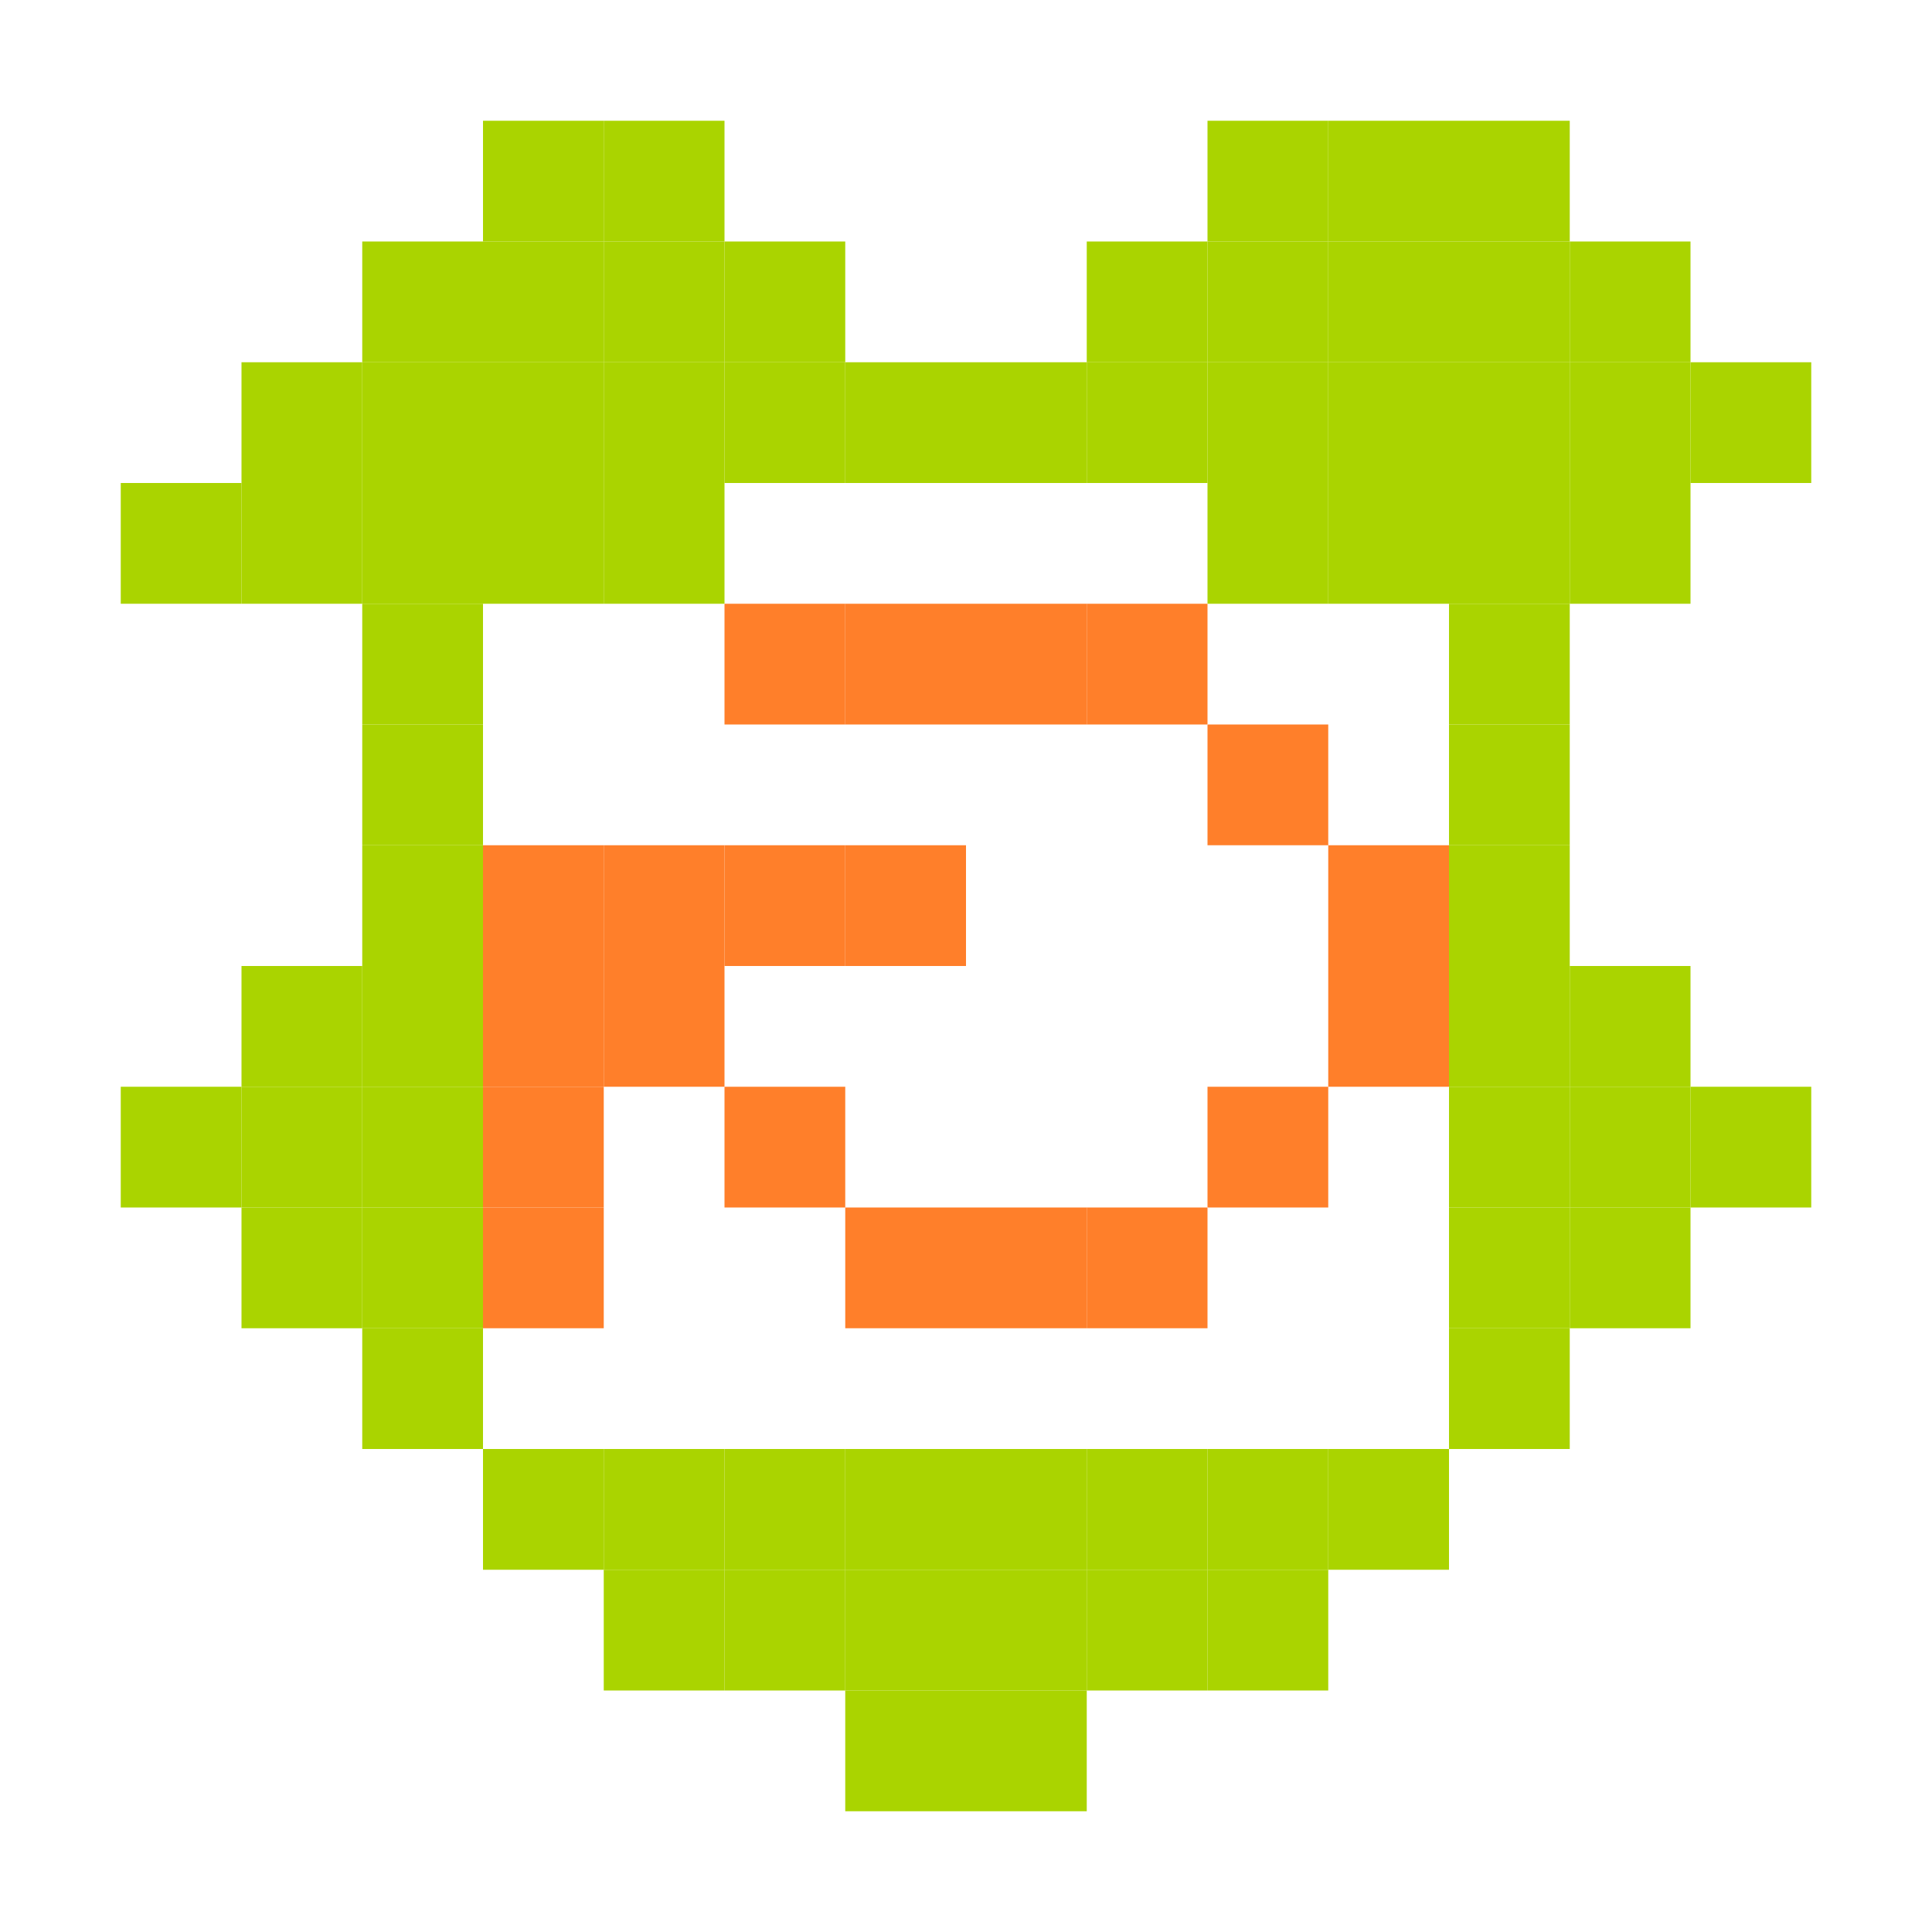 <?xml version="1.0" encoding="UTF-8" standalone="no"?>
<svg
   xmlns:dc="http://purl.org/dc/elements/1.1/"
   xmlns:cc="http://creativecommons.org/ns#"
   xmlns:rdf="http://www.w3.org/1999/02/22-rdf-syntax-ns#"
   xmlns:svg="http://www.w3.org/2000/svg"
   xmlns="http://www.w3.org/2000/svg"
   xmlns:xlink="http://www.w3.org/1999/xlink"
   xmlns:sodipodi="http://sodipodi.sourceforge.net/DTD/sodipodi-0.dtd"
   xmlns:inkscape="http://www.inkscape.org/namespaces/inkscape"
   xml:space="preserve"
   width="256"
   height="256"
   style="fill-rule:evenodd"
   viewBox="0 0 256 256"
   id="svg2"
   version="1.1"
   inkscape:version="0.48.5 r10040"
   sodipodi:docname="dropboxstatus-busy.svg"><sodipodi:namedview
     pagecolor="#ffffff"
     bordercolor="#666666"
     borderopacity="1"
     objecttolerance="10"
     gridtolerance="10"
     guidetolerance="10"
     inkscape:pageopacity="0"
     inkscape:pageshadow="2"
     inkscape:window-width="1914"
     inkscape:window-height="1031"
     id="namedview111"
     showgrid="true"
     inkscape:zoom="1.652122"
     inkscape:cx="387.51985"
     inkscape:cy="67.46297"
     inkscape:window-x="0"
     inkscape:window-y="25"
     inkscape:window-maximized="1"
     inkscape:current-layer="svg2"><inkscape:grid
       type="xygrid"
       id="grid3040"
       empspacing="8"
       visible="true"
       enabled="true"
       snapvisiblegridlinesonly="true"
       spacingx="2px"
       spacingy="2px" /></sodipodi:namedview><defs
     id="defs4"><style
       type="text/css"
       id="style6">
   
    .fil17 {fill:url(#id8)}
    .fil16 {fill:url(#id9)}
    .fil4 {fill:url(#id10)}
    .fil6 {fill:url(#id11)}
    .fil0 {fill:url(#id12)}
    .fil2 {fill:url(#id13)}
    .fil12 {fill:url(#id14)}
    .fil14 {fill:url(#id15)}
    .fil15 {fill:url(#id16)}
    .fil10 {fill:url(#id17)}
    .fil8 {fill:url(#id18)}
    .fil5 {fill:url(#id19);fill-rule:nonzero}
    .fil7 {fill:url(#id20);fill-rule:nonzero}
    .fil1 {fill:url(#id21);fill-rule:nonzero}
    .fil3 {fill:url(#id22);fill-rule:nonzero}
    .fil13 {fill:url(#id23);fill-rule:nonzero}
    .fil11 {fill:url(#id24);fill-rule:nonzero}
    .fil9 {fill:url(#id25);fill-rule:nonzero}
   
  </style><mask
       id="id0"><linearGradient
         id="id1"
         gradientUnits="userSpaceOnUse"
         x1="68.707"
         y1="67.729"
         x2="86.781"
         y2="63.479"><stop
           offset="0"
           style="stop-opacity:1; stop-color:white"
           id="stop10" /><stop
           offset="1"
           style="stop-opacity:0; stop-color:white"
           id="stop12" /></linearGradient><rect
         style="fill:url(#id1)"
         x="63.427"
         y="49.295"
         width="28.634"
         height="32.618"
         id="rect14" /></mask><mask
       id="id2"><linearGradient
         id="id3"
         gradientUnits="userSpaceOnUse"
         x1="198.135"
         y1="205.957"
         x2="216.209"
         y2="201.708"><stop
           offset="0"
           style="stop-opacity:1; stop-color:white"
           id="stop18" /><stop
           offset="1"
           style="stop-opacity:0; stop-color:white"
           id="stop20" /></linearGradient><rect
         style="fill:url(#id3)"
         x="192.855"
         y="187.523"
         width="28.634"
         height="32.618"
         id="rect22" /></mask><mask
       id="id4"><linearGradient
         id="id5"
         gradientUnits="userSpaceOnUse"
         x1="154.311"
         y1="181.087"
         x2="194.094"
         y2="231.006"><stop
           offset="0"
           style="stop-opacity:1; stop-color:white"
           id="stop26" /><stop
           offset="0.651"
           style="stop-opacity:0.502; stop-color:white"
           id="stop28" /><stop
           offset="1"
           style="stop-opacity:0; stop-color:white"
           id="stop30" /></linearGradient><rect
         style="fill:url(#id5)"
         x="96.58"
         y="153.595"
         width="155.244"
         height="104.904"
         id="rect32" /></mask><mask
       id="id6"><linearGradient
         id="id7"
         gradientUnits="userSpaceOnUse"
         x1="27.614"
         y1="42.766"
         x2="67.396"
         y2="92.685"><stop
           offset="0"
           style="stop-opacity:1; stop-color:white"
           id="stop36" /><stop
           offset="0.651"
           style="stop-opacity:0.502; stop-color:white"
           id="stop38" /><stop
           offset="1"
           style="stop-opacity:0; stop-color:white"
           id="stop40" /></linearGradient><rect
         style="fill:url(#id7)"
         x="-30.115"
         y="15.274"
         width="155.242"
         height="104.904"
         id="rect42" /></mask><linearGradient
       id="id8"
       gradientUnits="userSpaceOnUse"
       x1="44.957"
       y1="16.55"
       x2="50.054"
       y2="118.902"><stop
         offset="0"
         style="stop-color:#E7EEFA"
         id="stop45" /><stop
         offset="1"
         style="stop-color:#7DA2E3"
         id="stop47" /></linearGradient><linearGradient
       id="id9"
       gradientUnits="userSpaceOnUse"
       xlink:href="#id8"
       x1="171.654"
       y1="154.871"
       x2="176.751"
       y2="257.223" /><linearGradient
       id="id10"
       gradientUnits="userSpaceOnUse"
       x1="30.762"
       y1="128.526"
       x2="143.509"
       y2="142.256"><stop
         offset="0"
         style="stop-color:#94C9E2"
         id="stop51" /><stop
         offset="0.49"
         style="stop-color:#58A6D8"
         id="stop53" /><stop
         offset="0.82"
         style="stop-color:#50719E"
         id="stop55" /><stop
         offset="1"
         style="stop-color:#386EAB"
         id="stop57" /></linearGradient><linearGradient
       id="id11"
       gradientUnits="userSpaceOnUse"
       xlink:href="#id10"
       x1="156.089"
       y1="267.303"
       x2="268.842"
       y2="281.039" /><linearGradient
       id="id12"
       gradientUnits="userSpaceOnUse"
       xlink:href="#id10"
       x1="26.914"
       y1="35.43"
       x2="142.625"
       y2="103.169" /><linearGradient
       id="id13"
       gradientUnits="userSpaceOnUse"
       xlink:href="#id10"
       x1="153.175"
       y1="173.318"
       x2="268.899"
       y2="241.062" /><linearGradient
       id="id14"
       gradientUnits="userSpaceOnUse"
       xlink:href="#id10"
       x1="68.464"
       y1="56.152"
       x2="93.061"
       y2="76.649" /><linearGradient
       id="id15"
       gradientUnits="userSpaceOnUse"
       x1="66.728"
       y1="62.76"
       x2="88.76"
       y2="68.448"><stop
         offset="0"
         style="stop-color:#B3D5E1"
         id="stop64" /><stop
         offset="1"
         style="stop-color:white"
         id="stop66" /></linearGradient><linearGradient
       id="id16"
       gradientUnits="userSpaceOnUse"
       xlink:href="#id15"
       x1="196.156"
       y1="200.988"
       x2="218.188"
       y2="206.676" /><linearGradient
       id="id17"
       gradientUnits="userSpaceOnUse"
       xlink:href="#id10"
       x1="167.694"
       y1="72.464"
       x2="210.594"
       y2="131.978" /><linearGradient
       id="id18"
       gradientUnits="userSpaceOnUse"
       xlink:href="#id10"
       x1="83.326"
       y1="166.007"
       x2="126.225"
       y2="225.521" /><linearGradient
       id="id19"
       gradientUnits="userSpaceOnUse"
       x1="149.042"
       y1="141.701"
       x2="25.228"
       y2="129.083"><stop
         offset="0"
         style="stop-color:#82C7E6"
         id="stop72" /><stop
         offset="0.741"
         style="stop-color:#6690C2"
         id="stop74" /><stop
         offset="1"
         style="stop-color:#3C599B"
         id="stop76" /></linearGradient><linearGradient
       id="id20"
       gradientUnits="userSpaceOnUse"
       xlink:href="#id19"
       x1="274.377"
       y1="280.48"
       x2="150.555"
       y2="267.864" /><linearGradient
       id="id21"
       gradientUnits="userSpaceOnUse"
       xlink:href="#id19"
       x1="149.377"
       y1="98.38"
       x2="20.161"
       y2="40.219" /><linearGradient
       id="id22"
       gradientUnits="userSpaceOnUse"
       xlink:href="#id19"
       x1="275.651"
       y1="236.271"
       x2="146.421"
       y2="178.113" /><linearGradient
       id="id23"
       gradientUnits="userSpaceOnUse"
       xlink:href="#id19"
       x1="94.727"
       y1="75.287"
       x2="66.796"
       y2="57.514" /><linearGradient
       id="id24"
       gradientUnits="userSpaceOnUse"
       xlink:href="#id19"
       x1="214.037"
       y1="127.856"
       x2="163.686"
       y2="74.941" /><linearGradient
       id="id25"
       gradientUnits="userSpaceOnUse"
       xlink:href="#id19"
       x1="130.236"
       y1="223.05"
       x2="79.878"
       y2="170.135" /><linearGradient
       inkscape:collect="always"
       xlink:href="#id15"
       id="linearGradient3098"
       gradientUnits="userSpaceOnUse"
       x1="66.728"
       y1="62.76"
       x2="88.76"
       y2="68.448" /><linearGradient
       inkscape:collect="always"
       xlink:href="#id8"
       id="linearGradient3100"
       gradientUnits="userSpaceOnUse"
       x1="44.957"
       y1="16.55"
       x2="50.054"
       y2="118.902" /></defs><rect
     style="fill:#aad400;fill-opacity:1;fill-rule:evenodd;stroke:none;display:inline"
     id="rect3066-74-2-2-6-663-85-33-10-9-5-4-45-5-6-50-01-65-0-4-89-7-34-0-42-48"
     width="16"
     height="16"
     x="32"
     y="-64"
     ry="0"
     transform="scale(1,-1)" /><rect
     style="fill:#aad400;fill-opacity:1;fill-rule:evenodd;stroke:none;display:inline"
     id="rect3066-74-2-2-6-663-85-33-10-9-5-4-45-5-6-50-01-65-0-4-89-7-34-0-42-5"
     width="16"
     height="16"
     x="48"
     y="-64"
     ry="0"
     transform="scale(1,-1)" /><rect
     style="fill:#aad400;fill-opacity:1;fill-rule:evenodd;stroke:none;display:inline"
     id="rect3066-74-2-2-6-663-85-33-10-9-5-4-45-5-6-50-01-65-0-4-89-7-34-0-42-8"
     width="16"
     height="16"
     x="64"
     y="-64"
     ry="0"
     transform="scale(1,-1)" /><rect
     style="fill:#aad400;fill-opacity:1;fill-rule:evenodd;stroke:none;display:inline"
     id="rect3066-74-2-2-6-663-85-33-10-9-5-4-45-5-6-50-01-65-0-4-89-7-34-0-42-57"
     width="16"
     height="16"
     x="80"
     y="-64"
     ry="0"
     transform="scale(1,-1)" /><rect
     style="fill:#aad400;fill-opacity:1;fill-rule:evenodd;stroke:none;display:inline"
     id="rect3066-74-2-2-6-663-85-33-10-9-5-4-45-5-6-50-01-65-0-4-89-7-34-0-42-28"
     width="16"
     height="16"
     x="96"
     y="-64"
     ry="0"
     transform="scale(1,-1)" /><rect
     style="fill:#aad400;fill-opacity:1;fill-rule:evenodd;stroke:none;display:inline"
     id="rect3066-74-2-2-6-663-85-33-10-9-5-4-45-5-6-50-01-65-0-4-89-7-34-0-42-6"
     width="16"
     height="16"
     x="80"
     y="-48"
     ry="0"
     transform="scale(1,-1)" /><rect
     style="fill:#aad400;fill-opacity:1;fill-rule:evenodd;stroke:none;display:inline"
     id="rect3066-74-2-2-6-663-85-33-10-9-5-4-45-5-6-50-01-65-0-4-89-7-34-0-42-22"
     width="16"
     height="16"
     x="64"
     y="-48"
     ry="0"
     transform="scale(1,-1)" /><rect
     style="fill:#aad400;fill-opacity:1;fill-rule:evenodd;stroke:none;display:inline"
     id="rect3066-74-2-2-6-663-85-33-10-9-5-4-45-5-6-50-01-65-0-4-89-7-34-0-42-0"
     width="16"
     height="16"
     x="80"
     y="-32"
     ry="0"
     transform="scale(1,-1)" /><rect
     style="fill:#aad400;fill-opacity:1;fill-rule:evenodd;stroke:none;display:inline"
     id="rect3066-74-2-2-6-663-85-33-10-9-5-4-45-5-6-50-01-65-0-4-89-7-34-0-42-1"
     width="16"
     height="16"
     x="64"
     y="-32"
     ry="0"
     transform="scale(1,-1)" /><rect
     style="fill:#aad400;fill-opacity:1;fill-rule:evenodd;stroke:none;display:inline"
     id="rect3066-74-2-2-6-663-85-33-10-9-5-4-45-5-6-50-01-65-0-4-89-7-34-0-42-24"
     width="16"
     height="16"
     x="96"
     y="-48"
     ry="0"
     transform="scale(1,-1)" /><rect
     style="fill:#aad400;fill-opacity:1;fill-rule:evenodd;stroke:none;display:inline"
     id="rect3066-74-2-2-6-663-85-33-10-9-5-4-45-5-6-50-01-65-0-4-89-7-34-0-42-03"
     width="16"
     height="16"
     x="48"
     y="-48"
     ry="0"
     transform="scale(1,-1)" /><rect
     style="fill:#aad400;fill-opacity:1;fill-rule:evenodd;stroke:none;display:inline"
     id="rect3066-74-2-2-6-663-85-33-10-9-5-4-45-5-6-50-01-65-0-4-89-7-34-0-42-92"
     width="16"
     height="16"
     x="16"
     y="-80"
     ry="0"
     transform="scale(1,-1)" /><rect
     style="fill:#aad400;fill-opacity:1;fill-rule:evenodd;stroke:none;display:inline"
     id="rect3066-74-2-2-6-663-85-33-10-9-5-4-45-5-6-50-01-65-0-4-89-7-34-0-42-47"
     width="16"
     height="16"
     x="32"
     y="-80"
     ry="0"
     transform="scale(1,-1)" /><rect
     style="fill:#aad400;fill-opacity:1;fill-rule:evenodd;stroke:none;display:inline"
     id="rect3066-74-2-2-6-663-85-33-10-9-5-4-45-5-6-50-01-65-0-4-89-7-34-0-42-73"
     width="16"
     height="16"
     x="48"
     y="-80"
     ry="0"
     transform="scale(1,-1)" /><rect
     style="fill:#aad400;fill-opacity:1;fill-rule:evenodd;stroke:none;display:inline"
     id="rect3066-74-2-2-6-663-85-33-10-9-5-4-45-5-6-50-01-65-0-4-89-7-34-0-42-13"
     width="16"
     height="16"
     x="48"
     y="-96"
     ry="0"
     transform="scale(1,-1)" /><rect
     style="fill:#aad400;fill-opacity:1;fill-rule:evenodd;stroke:none;display:inline"
     id="rect3066-74-2-2-6-663-85-33-10-9-5-4-45-5-6-50-01-65-0-4-89-7-34-0-42-474"
     width="16"
     height="16"
     x="64"
     y="-80"
     ry="0"
     transform="scale(1,-1)" /><rect
     style="fill:#aad400;fill-opacity:1;fill-rule:evenodd;stroke:none;display:inline"
     id="rect3066-74-2-2-6-663-85-33-10-9-5-4-45-5-6-50-01-65-0-4-89-7-34-0-42-21"
     width="16"
     height="16"
     x="80"
     y="-80"
     ry="0"
     transform="scale(1,-1)" /><rect
     style="fill:#aad400;fill-opacity:1;fill-rule:evenodd;stroke:none;display:inline"
     id="rect3066-74-2-2-6-663-85-33-10-9-5-4-45-5-6-50-01-65-0-4-89-7-34-0-42-90"
     width="16"
     height="16"
     x="128"
     y="-64"
     ry="0"
     transform="scale(1,-1)" /><rect
     style="fill:#aad400;fill-opacity:1;fill-rule:evenodd;stroke:none;display:inline"
     id="rect3066-74-2-2-6-663-85-33-10-9-5-4-45-5-6-50-01-65-0-4-89-7-34-0-42-77"
     width="16"
     height="16"
     x="144"
     y="-64"
     ry="0"
     transform="scale(1,-1)" /><rect
     style="fill:#aad400;fill-opacity:1;fill-rule:evenodd;stroke:none;display:inline"
     id="rect3066-74-2-2-6-663-85-33-10-9-5-4-45-5-6-50-01-65-0-4-89-7-34-0-42-91"
     width="16"
     height="16"
     x="160"
     y="-64"
     ry="0"
     transform="scale(1,-1)" /><rect
     style="fill:#aad400;fill-opacity:1;fill-rule:evenodd;stroke:none;display:inline"
     id="rect3066-74-2-2-6-663-85-33-10-9-5-4-45-5-6-50-01-65-0-4-89-7-34-0-42-55"
     width="16"
     height="16"
     x="176"
     y="-64"
     ry="0"
     transform="scale(1,-1)" /><rect
     style="fill:#aad400;fill-opacity:1;fill-rule:evenodd;stroke:none;display:inline"
     id="rect3066-74-2-2-6-663-85-33-10-9-5-4-45-5-6-50-01-65-0-4-89-7-34-0-42-398"
     width="16"
     height="16"
     x="192"
     y="-64"
     ry="0"
     transform="scale(1,-1)" /><rect
     style="fill:#aad400;fill-opacity:1;fill-rule:evenodd;stroke:none;display:inline"
     id="rect3066-74-2-2-6-663-85-33-10-9-5-4-45-5-6-50-01-65-0-4-89-7-34-0-42-62"
     width="16"
     height="16"
     x="208"
     y="-64"
     ry="0"
     transform="scale(1,-1)" /><rect
     style="fill:#aad400;fill-opacity:1;fill-rule:evenodd;stroke:none;display:inline"
     id="rect3066-74-2-2-6-663-85-33-10-9-5-4-45-5-6-50-01-65-0-4-89-7-34-0-42-475"
     width="16"
     height="16"
     x="224"
     y="-64"
     ry="0"
     transform="scale(1,-1)" /><rect
     style="fill:#aad400;fill-opacity:1;fill-rule:evenodd;stroke:none;display:inline"
     id="rect3066-74-2-2-6-663-85-33-10-9-5-4-45-5-6-50-01-65-0-4-89-7-34-0-42-31"
     width="16"
     height="16"
     x="160"
     y="-48"
     ry="0"
     transform="scale(1,-1)" /><rect
     style="fill:#aad400;fill-opacity:1;fill-rule:evenodd;stroke:none;display:inline"
     id="rect3066-74-2-2-6-663-85-33-10-9-5-4-45-5-6-50-01-65-0-4-89-7-34-0-42-10"
     width="16"
     height="16"
     x="176"
     y="-48"
     ry="0"
     transform="scale(1,-1)" /><rect
     style="fill:#aad400;fill-opacity:1;fill-rule:evenodd;stroke:none;display:inline"
     id="rect3066-74-2-2-6-663-85-33-10-9-5-4-45-5-6-50-01-65-0-4-89-7-34-0-42-06"
     width="16"
     height="16"
     x="192"
     y="-48"
     ry="0"
     transform="scale(1,-1)" /><rect
     style="fill:#aad400;fill-opacity:1;fill-rule:evenodd;stroke:none;display:inline"
     id="rect3066-74-2-2-6-663-85-33-10-9-5-4-45-5-6-50-01-65-0-4-89-7-34-0-42-23"
     width="16"
     height="16"
     x="208"
     y="-48"
     ry="0"
     transform="scale(1,-1)" /><rect
     style="fill:#aad400;fill-opacity:1;fill-rule:evenodd;stroke:none;display:inline"
     id="rect3066-74-2-2-6-663-85-33-10-9-5-4-45-5-6-50-01-65-0-4-89-7-34-0-42-01"
     width="16"
     height="16"
     x="176"
     y="-32"
     ry="0"
     transform="scale(1,-1)" /><rect
     style="fill:#aad400;fill-opacity:1;fill-rule:evenodd;stroke:none;display:inline"
     id="rect3066-74-2-2-6-663-85-33-10-9-5-4-45-5-6-50-01-65-0-4-89-7-34-0-42-82"
     width="16"
     height="16"
     x="192"
     y="-32"
     ry="0"
     transform="scale(1,-1)" /><rect
     style="fill:#aad400;fill-opacity:1;fill-rule:evenodd;stroke:none;display:inline"
     id="rect3066-74-2-2-6-663-85-33-10-9-5-4-45-5-6-50-01-65-0-4-89-7-34-0-42-43"
     width="16"
     height="16"
     x="144"
     y="-48"
     ry="0"
     transform="scale(1,-1)" /><rect
     style="fill:#aad400;fill-opacity:1;fill-rule:evenodd;stroke:none;display:inline"
     id="rect3066-74-2-2-6-663-85-33-10-9-5-4-45-5-6-50-01-65-0-4-89-7-34-0-42-15"
     width="16"
     height="16"
     x="160"
     y="-32"
     ry="0"
     transform="scale(1,-1)" /><rect
     style="fill:#aad400;fill-opacity:1;fill-rule:evenodd;stroke:none;display:inline"
     id="rect3066-74-2-2-6-663-85-33-10-9-5-4-45-5-6-50-01-65-0-4-89-7-34-0-42-25"
     width="16"
     height="16"
     x="160"
     y="-80"
     ry="0"
     transform="scale(1,-1)" /><rect
     style="fill:#aad400;fill-opacity:1;fill-rule:evenodd;stroke:none;display:inline"
     id="rect3066-74-2-2-6-663-85-33-10-9-5-4-45-5-6-50-01-65-0-4-89-7-34-0-42-103"
     width="16"
     height="16"
     x="176"
     y="-80"
     ry="0"
     transform="scale(1,-1)" /><rect
     style="fill:#aad400;fill-opacity:1;fill-rule:evenodd;stroke:none;display:inline"
     id="rect3066-74-2-2-6-663-85-33-10-9-5-4-45-5-6-50-01-65-0-4-89-7-34-0-42-59"
     width="16"
     height="16"
     x="192"
     y="-80"
     ry="0"
     transform="scale(1,-1)" /><rect
     style="fill:#aad400;fill-opacity:1;fill-rule:evenodd;stroke:none;display:inline"
     id="rect3066-74-2-2-6-663-85-33-10-9-5-4-45-5-6-50-01-65-0-4-89-7-34-0-42-11"
     width="16"
     height="16"
     x="208"
     y="-80"
     ry="0"
     transform="scale(1,-1)" /><rect
     style="fill:#aad400;fill-opacity:1;fill-rule:evenodd;stroke:none;display:inline"
     id="rect3066-74-2-2-6-663-85-33-10-9-5-4-45-5-6-50-01-65-0-4-89-7-34-0-42-17"
     width="16"
     height="16"
     x="192"
     y="-96"
     ry="0"
     transform="scale(1,-1)" /><rect
     style="fill:#aad400;fill-opacity:1;fill-rule:evenodd;stroke:none;display:inline"
     id="rect3066-74-2-2-6-663-85-33-10-9-5-4-45-5-6-50-01-65-0-4-89-7-34-0-42-09"
     width="16"
     height="16"
     x="192"
     y="-128"
     ry="0"
     transform="scale(1,-1)" /><rect
     style="fill:#aad400;fill-opacity:1;fill-rule:evenodd;stroke:none;display:inline"
     id="rect3066-74-2-2-6-663-85-33-10-9-5-4-45-5-6-50-01-65-0-4-89-7-34-0-42-032"
     width="16"
     height="16"
     x="208"
     y="-160"
     ry="0"
     transform="scale(1,-1)" /><rect
     style="fill:#aad400;fill-opacity:1;fill-rule:evenodd;stroke:none;display:inline"
     id="rect3066-74-2-2-6-663-85-33-10-9-5-4-45-5-6-50-01-65-0-4-89-7-34-0-42-33"
     width="16"
     height="16"
     x="224"
     y="-160"
     ry="0"
     transform="scale(1,-1)" /><rect
     style="fill:#aad400;fill-opacity:1;fill-rule:evenodd;stroke:none;display:inline"
     id="rect3066-74-2-2-6-663-85-33-10-9-5-4-45-5-6-50-01-65-0-4-89-7-34-0-42-97"
     width="16"
     height="16"
     x="208"
     y="-176"
     ry="0"
     transform="scale(1,-1)" /><rect
     style="fill:#aad400;fill-opacity:1;fill-rule:evenodd;stroke:none;display:inline"
     id="rect3066-74-2-2-6-663-85-33-10-9-5-4-45-5-6-50-01-65-0-4-89-7-34-0-42-910"
     width="16"
     height="16"
     x="192"
     y="-192"
     ry="0"
     transform="scale(1,-1)" /><rect
     style="fill:#aad400;fill-opacity:1;fill-rule:evenodd;stroke:none;display:inline"
     id="rect3066-74-2-2-6-663-85-33-10-9-5-4-45-5-6-50-01-65-0-4-89-7-34-0-42-94"
     width="16"
     height="16"
     x="192"
     y="-176"
     ry="0"
     transform="scale(1,-1)" /><rect
     style="fill:#aad400;fill-opacity:1;fill-rule:evenodd;stroke:none;display:inline"
     id="rect3066-74-2-2-6-663-85-33-10-9-5-4-45-5-6-50-01-65-0-4-89-7-34-0-42-42"
     width="16"
     height="16"
     x="192"
     y="-160"
     ry="0"
     transform="scale(1,-1)" /><rect
     style="fill:#aad400;fill-opacity:1;fill-rule:evenodd;stroke:none;display:inline"
     id="rect3066-74-2-2-6-663-85-33-10-9-5-4-45-5-6-50-01-65-0-4-89-7-34-0-42-79"
     width="16"
     height="16"
     x="192"
     y="-144"
     ry="0"
     transform="scale(1,-1)" /><rect
     style="fill:#aad400;fill-opacity:1;fill-rule:evenodd;stroke:none;display:inline"
     id="rect3066-74-2-2-6-663-85-33-10-9-5-4-45-5-6-50-01-65-0-4-89-7-34-0-42-87"
     width="16"
     height="16"
     x="208"
     y="-144"
     ry="0"
     transform="scale(1,-1)" /><rect
     style="fill:#aad400;fill-opacity:1;fill-rule:evenodd;stroke:none;display:inline"
     id="rect3066-74-2-2-6-663-85-33-10-9-5-4-45-5-6-50-01-65-0-4-89-7-34-0-42-09-8"
     width="16"
     height="16"
     x="-128"
     y="48"
     ry="0"
     transform="matrix(0,-1,1,0,0,0)" /><rect
     style="fill:#aad400;fill-opacity:1;fill-rule:evenodd;stroke:none;display:inline"
     id="rect3066-74-2-2-6-663-85-33-10-9-5-4-45-5-6-50-01-65-0-4-89-7-34-0-42-032-6"
     width="16"
     height="16"
     x="-160"
     y="32"
     ry="0"
     transform="matrix(0,-1,1,0,0,0)" /><rect
     style="fill:#aad400;fill-opacity:1;fill-rule:evenodd;stroke:none;display:inline"
     id="rect3066-74-2-2-6-663-85-33-10-9-5-4-45-5-6-50-01-65-0-4-89-7-34-0-42-33-9"
     width="16"
     height="16"
     x="-160"
     y="16"
     ry="0"
     transform="matrix(0,-1,1,0,0,0)" /><rect
     style="fill:#aad400;fill-opacity:1;fill-rule:evenodd;stroke:none;display:inline"
     id="rect3066-74-2-2-6-663-85-33-10-9-5-4-45-5-6-50-01-65-0-4-89-7-34-0-42-97-5"
     width="16"
     height="16"
     x="-176"
     y="32"
     ry="0"
     transform="matrix(0,-1,1,0,0,0)" /><rect
     style="fill:#aad400;fill-opacity:1;fill-rule:evenodd;stroke:none;display:inline"
     id="rect3066-74-2-2-6-663-85-33-10-9-5-4-45-5-6-50-01-65-0-4-89-7-34-0-42-910-7"
     width="16"
     height="16"
     x="-192"
     y="48"
     ry="0"
     transform="matrix(0,-1,1,0,0,0)" /><rect
     style="fill:#aad400;fill-opacity:1;fill-rule:evenodd;stroke:none;display:inline"
     id="rect3066-74-2-2-6-663-85-33-10-9-5-4-45-5-6-50-01-65-0-4-89-7-34-0-42-94-2"
     width="16"
     height="16"
     x="-176"
     y="48"
     ry="0"
     transform="matrix(0,-1,1,0,0,0)" /><rect
     style="fill:#aad400;fill-opacity:1;fill-rule:evenodd;stroke:none;display:inline"
     id="rect3066-74-2-2-6-663-85-33-10-9-5-4-45-5-6-50-01-65-0-4-89-7-34-0-42-42-9"
     width="16"
     height="16"
     x="-160"
     y="48"
     ry="0"
     transform="matrix(0,-1,1,0,0,0)" /><rect
     style="fill:#aad400;fill-opacity:1;fill-rule:evenodd;stroke:none;display:inline"
     id="rect3066-74-2-2-6-663-85-33-10-9-5-4-45-5-6-50-01-65-0-4-89-7-34-0-42-79-9"
     width="16"
     height="16"
     x="-144"
     y="48"
     ry="0"
     transform="matrix(0,-1,1,0,0,0)" /><rect
     style="fill:#aad400;fill-opacity:1;fill-rule:evenodd;stroke:none;display:inline"
     id="rect3066-74-2-2-6-663-85-33-10-9-5-4-45-5-6-50-01-65-0-4-89-7-34-0-42-87-9"
     width="16"
     height="16"
     x="-144"
     y="32"
     ry="0"
     transform="matrix(0,-1,1,0,0,0)" /><rect
     style="fill:#aad400;fill-opacity:1;fill-rule:evenodd;stroke:none;display:inline"
     id="rect3066-74-2-2-6-663-85-33-10-9-5-4-45-5-6-50-01-65-0-4-89-7-34-0-42-33-7"
     width="16"
     height="16"
     x="128"
     y="-240"
     ry="0"
     transform="scale(1,-1)" /><rect
     style="fill:#aad400;fill-opacity:1;fill-rule:evenodd;stroke:none;display:inline"
     id="rect3066-74-2-2-6-663-85-33-10-9-5-4-45-5-6-50-01-65-0-4-89-7-34-0-42-33-2"
     width="16"
     height="16"
     x="112"
     y="-240"
     ry="0"
     transform="scale(1,-1)" /><rect
     style="fill:#aad400;fill-opacity:1;fill-rule:evenodd;stroke:none;display:inline"
     id="rect3066-74-2-2-6-663-85-33-10-9-5-4-45-5-6-50-01-65-0-4-89-7-34-0-42-33-8"
     width="16"
     height="16"
     x="80"
     y="-224"
     ry="0"
     transform="scale(1,-1)" /><rect
     style="fill:#aad400;fill-opacity:1;fill-rule:evenodd;stroke:none;display:inline"
     id="rect3066-74-2-2-6-663-85-33-10-9-5-4-45-5-6-50-01-65-0-4-89-7-34-0-42-33-0"
     width="16"
     height="16"
     x="96"
     y="-224"
     ry="0"
     transform="scale(1,-1)" /><rect
     style="fill:#aad400;fill-opacity:1;fill-rule:evenodd;stroke:none;display:inline"
     id="rect3066-74-2-2-6-663-85-33-10-9-5-4-45-5-6-50-01-65-0-4-89-7-34-0-42-33-3"
     width="16"
     height="16"
     x="112"
     y="-224"
     ry="0"
     transform="scale(1,-1)" /><rect
     style="fill:#aad400;fill-opacity:1;fill-rule:evenodd;stroke:none;display:inline"
     id="rect3066-74-2-2-6-663-85-33-10-9-5-4-45-5-6-50-01-65-0-4-89-7-34-0-42-33-1"
     width="16"
     height="16"
     x="128"
     y="-224"
     ry="0"
     transform="scale(1,-1)" /><rect
     style="fill:#aad400;fill-opacity:1;fill-rule:evenodd;stroke:none;display:inline"
     id="rect3066-74-2-2-6-663-85-33-10-9-5-4-45-5-6-50-01-65-0-4-89-7-34-0-42-33-86"
     width="16"
     height="16"
     x="144"
     y="-224"
     ry="0"
     transform="scale(1,-1)" /><rect
     style="fill:#aad400;fill-opacity:1;fill-rule:evenodd;stroke:none;display:inline"
     id="rect3066-74-2-2-6-663-85-33-10-9-5-4-45-5-6-50-01-65-0-4-89-7-34-0-42-33-37"
     width="16"
     height="16"
     x="160"
     y="-224"
     ry="0"
     transform="scale(1,-1)" /><rect
     style="fill:#aad400;fill-opacity:1;fill-rule:evenodd;stroke:none;display:inline"
     id="rect3066-74-2-2-6-663-85-33-10-9-5-4-45-5-6-50-01-65-0-4-89-7-34-0-42-33-72"
     width="16"
     height="16"
     x="176"
     y="-208"
     ry="0"
     transform="scale(1,-1)" /><rect
     style="fill:#aad400;fill-opacity:1;fill-rule:evenodd;stroke:none;display:inline"
     id="rect3066-74-2-2-6-663-85-33-10-9-5-4-45-5-6-50-01-65-0-4-89-7-34-0-42-33-27"
     width="16"
     height="16"
     x="64"
     y="-208"
     ry="0"
     transform="scale(1,-1)" /><rect
     style="fill:#aad400;fill-opacity:1;fill-rule:evenodd;stroke:none;display:inline"
     id="rect3066-74-2-2-6-663-85-33-10-9-5-4-45-5-6-50-01-65-0-4-89-7-34-0-42-33-23"
     width="16"
     height="16"
     x="80"
     y="-208"
     ry="0"
     transform="scale(1,-1)" /><rect
     style="fill:#aad400;fill-opacity:1;fill-rule:evenodd;stroke:none;display:inline"
     id="rect3066-74-2-2-6-663-85-33-10-9-5-4-45-5-6-50-01-65-0-4-89-7-34-0-42-33-5"
     width="16"
     height="16"
     x="96"
     y="-208"
     ry="0"
     transform="scale(1,-1)" /><rect
     style="fill:#aad400;fill-opacity:1;fill-rule:evenodd;stroke:none;display:inline"
     id="rect3066-74-2-2-6-663-85-33-10-9-5-4-45-5-6-50-01-65-0-4-89-7-34-0-42-33-71"
     width="16"
     height="16"
     x="112"
     y="-208"
     ry="0"
     transform="scale(1,-1)" /><rect
     style="fill:#aad400;fill-opacity:1;fill-rule:evenodd;stroke:none;display:inline"
     id="rect3066-74-2-2-6-663-85-33-10-9-5-4-45-5-6-50-01-65-0-4-89-7-34-0-42-33-6"
     width="16"
     height="16"
     x="128"
     y="-208"
     ry="0"
     transform="scale(1,-1)" /><rect
     style="fill:#aad400;fill-opacity:1;fill-rule:evenodd;stroke:none;display:inline"
     id="rect3066-74-2-2-6-663-85-33-10-9-5-4-45-5-6-50-01-65-0-4-89-7-34-0-42-33-11"
     width="16"
     height="16"
     x="144"
     y="-208"
     ry="0"
     transform="scale(1,-1)" /><rect
     style="fill:#aad400;fill-opacity:1;fill-rule:evenodd;stroke:none;display:inline"
     id="rect3066-74-2-2-6-663-85-33-10-9-5-4-45-5-6-50-01-65-0-4-89-7-34-0-42-33-76"
     width="16"
     height="16"
     x="160"
     y="-208"
     ry="0"
     transform="scale(1,-1)" /><rect
     style="fill:#aad400;fill-opacity:1;fill-rule:evenodd;stroke:none;display:inline"
     id="rect3066-74-2-2-6-663-85-33-10-9-5-4-45-5-6-50-01-65-0-4-89-7-34-0-42-33-08"
     width="16"
     height="16"
     x="48"
     y="-112"
     ry="0"
     transform="scale(1,-1)" /><rect
     style="fill:#aad400;fill-opacity:1;fill-rule:evenodd;stroke:none;display:inline"
     id="rect3066-74-2-2-6-663-85-33-10-9-5-4-45-5-6-50-01-65-0-4-89-7-34-0-42-33-96"
     width="16"
     height="16"
     x="192"
     y="-112"
     ry="0"
     transform="scale(1,-1)" /><rect
     style="fill:#aad400;fill-opacity:1;fill-rule:evenodd;stroke:none;display:inline"
     id="rect3066-74-2-2-6-663-85-33-10-9-5-4-45-5-6-50-01-65-0-4-89-7-34-0-42-33-4"
     width="16"
     height="16"
     x="112"
     y="-64"
     ry="0"
     transform="scale(1,-1)" /><rect
     style="fill:#ff7f2a;fill-opacity:1;fill-rule:evenodd;stroke:none;display:inline"
     id="rect3066-74-2-2-6-663-85-33-10-9-5-4-45-5-6-50-01-65-0-4-89-7-34-0-42-39-8"
     width="16"
     height="16"
     x="-128"
     y="80"
     ry="0"
     transform="scale(-1,1)" /><rect
     style="fill:#ff7f2a;fill-opacity:1;fill-rule:evenodd;stroke:none;display:inline"
     id="rect3066-74-2-2-6-663-85-33-10-9-5-4-45-5-6-50-01-65-0-4-89-7-34-0-42-39-3"
     width="16"
     height="16"
     x="-144"
     y="80"
     ry="0"
     transform="scale(-1,1)" /><rect
     style="fill:#ff7f2a;fill-opacity:1;fill-rule:evenodd;stroke:none;display:inline"
     id="rect3066-74-2-2-6-663-85-33-10-9-5-4-45-5-6-50-01-65-0-4-89-7-34-0-42-39-6"
     width="16"
     height="16"
     x="-160"
     y="80"
     ry="0"
     transform="scale(-1,1)" /><rect
     style="fill:#ff7f2a;fill-opacity:1;fill-rule:evenodd;stroke:none;display:inline"
     id="rect3066-74-2-2-6-663-85-33-10-9-5-4-45-5-6-50-01-65-0-4-89-7-34-0-42-39-65"
     width="16"
     height="16"
     x="-176"
     y="96"
     ry="0"
     transform="scale(-1,1)" /><rect
     style="fill:#ff7f2a;fill-opacity:1;fill-rule:evenodd;stroke:none;display:inline"
     id="rect3066-74-2-2-6-663-85-33-10-9-5-4-45-5-6-50-01-65-0-4-89-7-34-0-42-39-9"
     width="16"
     height="16"
     x="-192"
     y="112"
     ry="0"
     transform="scale(-1,1)" /><rect
     style="fill:#ff7f2a;fill-opacity:1;fill-rule:evenodd;stroke:none;display:inline"
     id="rect3066-74-2-2-6-663-85-33-10-9-5-4-45-5-6-50-01-65-0-4-89-7-34-0-42-39-0"
     width="16"
     height="16"
     x="-192"
     y="128"
     ry="0"
     transform="scale(-1,1)" /><rect
     style="fill:#ff7f2a;fill-opacity:1;fill-rule:evenodd;stroke:none;display:inline"
     id="rect3066-74-2-2-6-663-85-33-10-9-5-4-45-5-6-50-01-65-0-4-89-7-34-0-42-39-35"
     width="16"
     height="16"
     x="-176"
     y="144"
     ry="0"
     transform="scale(-1,1)" /><rect
     style="fill:#ff7f2a;fill-opacity:1;fill-rule:evenodd;stroke:none;display:inline"
     id="rect3066-74-2-2-6-663-85-33-10-9-5-4-45-5-6-50-01-65-0-4-89-7-34-0-42-39-32"
     width="16"
     height="16"
     x="96"
     y="-96"
     ry="0"
     transform="scale(1,-1)" /><rect
     style="fill:#ff7f2a;fill-opacity:1;fill-rule:evenodd;stroke:none;display:inline"
     id="rect3066-74-2-2-6-663-85-33-10-9-5-4-45-5-6-50-01-65-0-4-89-7-34-0-42-39-5"
     width="16"
     height="16"
     x="-144"
     y="160"
     ry="0"
     transform="scale(-1,1)" /><rect
     style="fill:#ff7f2a;fill-opacity:1;fill-rule:evenodd;stroke:none;display:inline"
     id="rect3066-74-2-2-6-663-85-33-10-9-5-4-45-5-6-50-01-65-0-4-89-7-34-0-42-39-64"
     width="16"
     height="16"
     x="-128"
     y="160"
     ry="0"
     transform="scale(-1,1)" /><rect
     style="fill:#ff7f2a;fill-opacity:1;fill-rule:evenodd;stroke:none;display:inline"
     id="rect3066-74-2-2-6-663-85-33-10-9-5-4-45-5-6-50-01-65-0-4-89-7-34-0-42-39-4"
     width="16"
     height="16"
     x="-112"
     y="144"
     ry="0"
     transform="scale(-1,1)" /><rect
     style="fill:#ff7f2a;fill-opacity:1;fill-rule:evenodd;stroke:none;display:inline"
     id="rect3066-74-2-2-6-663-85-33-10-9-5-4-45-5-6-50-01-65-0-4-89-7-34-0-42-39-87"
     width="16"
     height="16"
     x="-96"
     y="128"
     ry="0"
     transform="scale(-1,1)" /><rect
     style="fill:#ff7f2a;fill-opacity:1;fill-rule:evenodd;stroke:none;display:inline"
     id="rect3066-74-2-2-6-663-85-33-10-9-5-4-45-5-6-50-01-65-0-4-89-7-34-0-42-39-95"
     width="16"
     height="16"
     x="-80"
     y="144"
     ry="0"
     transform="scale(-1,1)" /><rect
     style="fill:#ff7f2a;fill-opacity:1;fill-rule:evenodd;stroke:none;display:inline"
     id="rect3066-74-2-2-6-663-85-33-10-9-5-4-45-5-6-50-01-65-0-4-89-7-34-0-42-39-97"
     width="16"
     height="16"
     x="-80"
     y="160"
     ry="0"
     transform="scale(-1,1)" /><rect
     style="fill:#ff7f2a;fill-opacity:1;fill-rule:evenodd;stroke:none;display:inline"
     id="rect3066-74-2-2-6-663-85-33-10-9-5-4-45-5-6-50-01-65-0-4-89-7-34-0-42-39-80"
     width="16"
     height="16"
     x="-112"
     y="112"
     ry="0"
     transform="scale(-1,1)" /><rect
     style="fill:#ff7f2a;fill-opacity:1;fill-rule:evenodd;stroke:none;display:inline"
     id="rect3066-74-2-2-6-663-85-33-10-9-5-4-45-5-6-50-01-65-0-4-89-7-34-0-42-39-56"
     width="16"
     height="16"
     x="-128"
     y="112"
     ry="0"
     transform="scale(-1,1)" /><rect
     style="fill:#ff7f2a;fill-opacity:1;fill-rule:evenodd;stroke:none;display:inline"
     id="rect3066-74-2-2-6-663-85-33-10-9-5-4-45-5-6-50-01-65-0-4-89-7-34-0-42-39-25"
     width="16"
     height="16"
     x="-80"
     y="112"
     ry="0"
     transform="scale(-1,1)" /><rect
     style="fill:#ff7f2a;fill-opacity:1;fill-rule:evenodd;stroke:none;display:inline"
     id="rect3066-74-2-2-6-663-85-33-10-9-5-4-45-5-6-50-01-65-0-4-89-7-34-0-42-39-7"
     width="16"
     height="16"
     x="-96"
     y="112"
     ry="0"
     transform="scale(-1,1)" /><rect
     style="fill:#ff7f2a;fill-opacity:1;fill-rule:evenodd;stroke:none;display:inline"
     id="rect3066-74-2-2-6-663-85-33-10-9-5-4-45-5-6-50-01-65-0-4-89-7-34-0-42-39-1"
     width="16"
     height="16"
     x="-80"
     y="128"
     ry="0"
     transform="scale(-1,1)" /><rect
     style="fill:#d40000;fill-opacity:1;fill-rule:evenodd;stroke:none;display:inline"
     id="rect3066-74-2-2-6-663-85-33-10-9-5-4-45-5-6-50-01-65-0-4-89-7-34-0-42-39-8-9"
     width="16"
     height="16"
     x="-96"
     y="-360.291"
     ry="0"
     transform="scale(1,-1)" /><rect
     style="fill:#d40000;fill-opacity:1;fill-rule:evenodd;stroke:none;display:inline"
     id="rect3066-74-2-2-6-663-85-33-10-9-5-4-45-5-6-50-01-65-0-4-89-7-34-0-42-39-3-9"
     width="16"
     height="16"
     x="-112"
     y="-360.291"
     ry="0"
     transform="scale(1,-1)" /><rect
     style="fill:#d40000;fill-opacity:1;fill-rule:evenodd;stroke:none;display:inline"
     id="rect3066-74-2-2-6-663-85-33-10-9-5-4-45-5-6-50-01-65-0-4-89-7-34-0-42-39-6-1"
     width="16"
     height="16"
     x="-128"
     y="-360.291"
     ry="0"
     transform="scale(1,-1)" /><rect
     style="fill:#d40000;fill-opacity:1;fill-rule:evenodd;stroke:none;display:inline"
     id="rect3066-74-2-2-6-663-85-33-10-9-5-4-45-5-6-50-01-65-0-4-89-7-34-0-42-39-65-4"
     width="16"
     height="16"
     x="-144"
     y="-344.291"
     ry="0"
     transform="scale(1,-1)" /><rect
     style="fill:#d40000;fill-opacity:1;fill-rule:evenodd;stroke:none;display:inline"
     id="rect3066-74-2-2-6-663-85-33-10-9-5-4-45-5-6-50-01-65-0-4-89-7-34-0-42-39-9-8"
     width="16"
     height="16"
     x="-160"
     y="-328.291"
     ry="0"
     transform="scale(1,-1)" /><rect
     style="fill:#d40000;fill-opacity:1;fill-rule:evenodd;stroke:none;display:inline"
     id="rect3066-74-2-2-6-663-85-33-10-9-5-4-45-5-6-50-01-65-0-4-89-7-34-0-42-39-0-7"
     width="16"
     height="16"
     x="-160"
     y="-312.291"
     ry="0"
     transform="scale(1,-1)" /><rect
     style="fill:#d40000;fill-opacity:1;fill-rule:evenodd;stroke:none;display:inline"
     id="rect3066-74-2-2-6-663-85-33-10-9-5-4-45-5-6-50-01-65-0-4-89-7-34-0-42-39-35-0"
     width="16"
     height="16"
     x="-144"
     y="-296.291"
     ry="0"
     transform="scale(1,-1)" /><rect
     style="fill:#d40000;fill-opacity:1;fill-rule:evenodd;stroke:none;display:inline"
     id="rect3066-74-2-2-6-663-85-33-10-9-5-4-45-5-6-50-01-65-0-4-89-7-34-0-42-39-32-7"
     width="16"
     height="16"
     x="-128"
     y="-280.291"
     ry="0"
     transform="scale(1,-1)" /><rect
     style="fill:#d40000;fill-opacity:1;fill-rule:evenodd;stroke:none;display:inline"
     id="rect3066-74-2-2-6-663-85-33-10-9-5-4-45-5-6-50-01-65-0-4-89-7-34-0-42-39-5-7"
     width="16"
     height="16"
     x="-112"
     y="-280.291"
     ry="0"
     transform="scale(1,-1)" /><rect
     style="fill:#d40000;fill-opacity:1;fill-rule:evenodd;stroke:none;display:inline"
     id="rect3066-74-2-2-6-663-85-33-10-9-5-4-45-5-6-50-01-65-0-4-89-7-34-0-42-39-64-5"
     width="16"
     height="16"
     x="-96"
     y="-280.291"
     ry="0"
     transform="scale(1,-1)" /><rect
     style="fill:#d40000;fill-opacity:1;fill-rule:evenodd;stroke:none;display:inline"
     id="rect3066-74-2-2-6-663-85-33-10-9-5-4-45-5-6-50-01-65-0-4-89-7-34-0-42-39-4-3"
     width="16"
     height="16"
     x="-80"
     y="-296.291"
     ry="0"
     transform="scale(1,-1)" /><rect
     style="fill:#d40000;fill-opacity:1;fill-rule:evenodd;stroke:none;display:inline"
     id="rect3066-74-2-2-6-663-85-33-10-9-5-4-45-5-6-50-01-65-0-4-89-7-34-0-42-39-87-1"
     width="16"
     height="16"
     x="-64"
     y="-312.291"
     ry="0"
     transform="scale(1,-1)" /><rect
     style="fill:#d40000;fill-opacity:1;fill-rule:evenodd;stroke:none;display:inline"
     id="rect3066-74-2-2-6-663-85-33-10-9-5-4-45-5-6-50-01-65-0-4-89-7-34-0-42-39-95-8"
     width="16"
     height="16"
     x="-48"
     y="-296.291"
     ry="0"
     transform="scale(1,-1)" /><rect
     style="fill:#d40000;fill-opacity:1;fill-rule:evenodd;stroke:none;display:inline"
     id="rect3066-74-2-2-6-663-85-33-10-9-5-4-45-5-6-50-01-65-0-4-89-7-34-0-42-39-97-8"
     width="16"
     height="16"
     x="-48"
     y="-280.291"
     ry="0"
     transform="scale(1,-1)" /><rect
     style="fill:#d40000;fill-opacity:1;fill-rule:evenodd;stroke:none;display:inline"
     id="rect3066-74-2-2-6-663-85-33-10-9-5-4-45-5-6-50-01-65-0-4-89-7-34-0-42-39-80-9"
     width="16"
     height="16"
     x="-80"
     y="-328.291"
     ry="0"
     transform="scale(1,-1)" /><rect
     style="fill:#d40000;fill-opacity:1;fill-rule:evenodd;stroke:none;display:inline"
     id="rect3066-74-2-2-6-663-85-33-10-9-5-4-45-5-6-50-01-65-0-4-89-7-34-0-42-39-56-2"
     width="16"
     height="16"
     x="-96"
     y="-328.291"
     ry="0"
     transform="scale(1,-1)" /><rect
     style="fill:#d40000;fill-opacity:1;fill-rule:evenodd;stroke:none;display:inline"
     id="rect3066-74-2-2-6-663-85-33-10-9-5-4-45-5-6-50-01-65-0-4-89-7-34-0-42-39-25-2"
     width="16"
     height="16"
     x="-48"
     y="-328.291"
     ry="0"
     transform="scale(1,-1)" /><rect
     style="fill:#d40000;fill-opacity:1;fill-rule:evenodd;stroke:none;display:inline"
     id="rect3066-74-2-2-6-663-85-33-10-9-5-4-45-5-6-50-01-65-0-4-89-7-34-0-42-39-7-9"
     width="16"
     height="16"
     x="-64"
     y="-328.291"
     ry="0"
     transform="scale(1,-1)" /><rect
     style="fill:#d40000;fill-opacity:1;fill-rule:evenodd;stroke:none;display:inline"
     id="rect3066-74-2-2-6-663-85-33-10-9-5-4-45-5-6-50-01-65-0-4-89-7-34-0-42-39-1-2"
     width="16"
     height="16"
     x="-48"
     y="-312.291"
     ry="0"
     transform="scale(1,-1)" /><rect
     style="fill:#ff7f2a;fill-opacity:1;fill-rule:evenodd;stroke:none;display:inline"
     id="rect3066-74-2-2-6-663-85-33-10-9-5-4-45-5-6-50-01-65-0-4-89-7-34-0-42-39-5-9"
     width="16"
     height="16"
     x="-160"
     y="160"
     ry="0"
     transform="scale(-1,1)" /></svg>